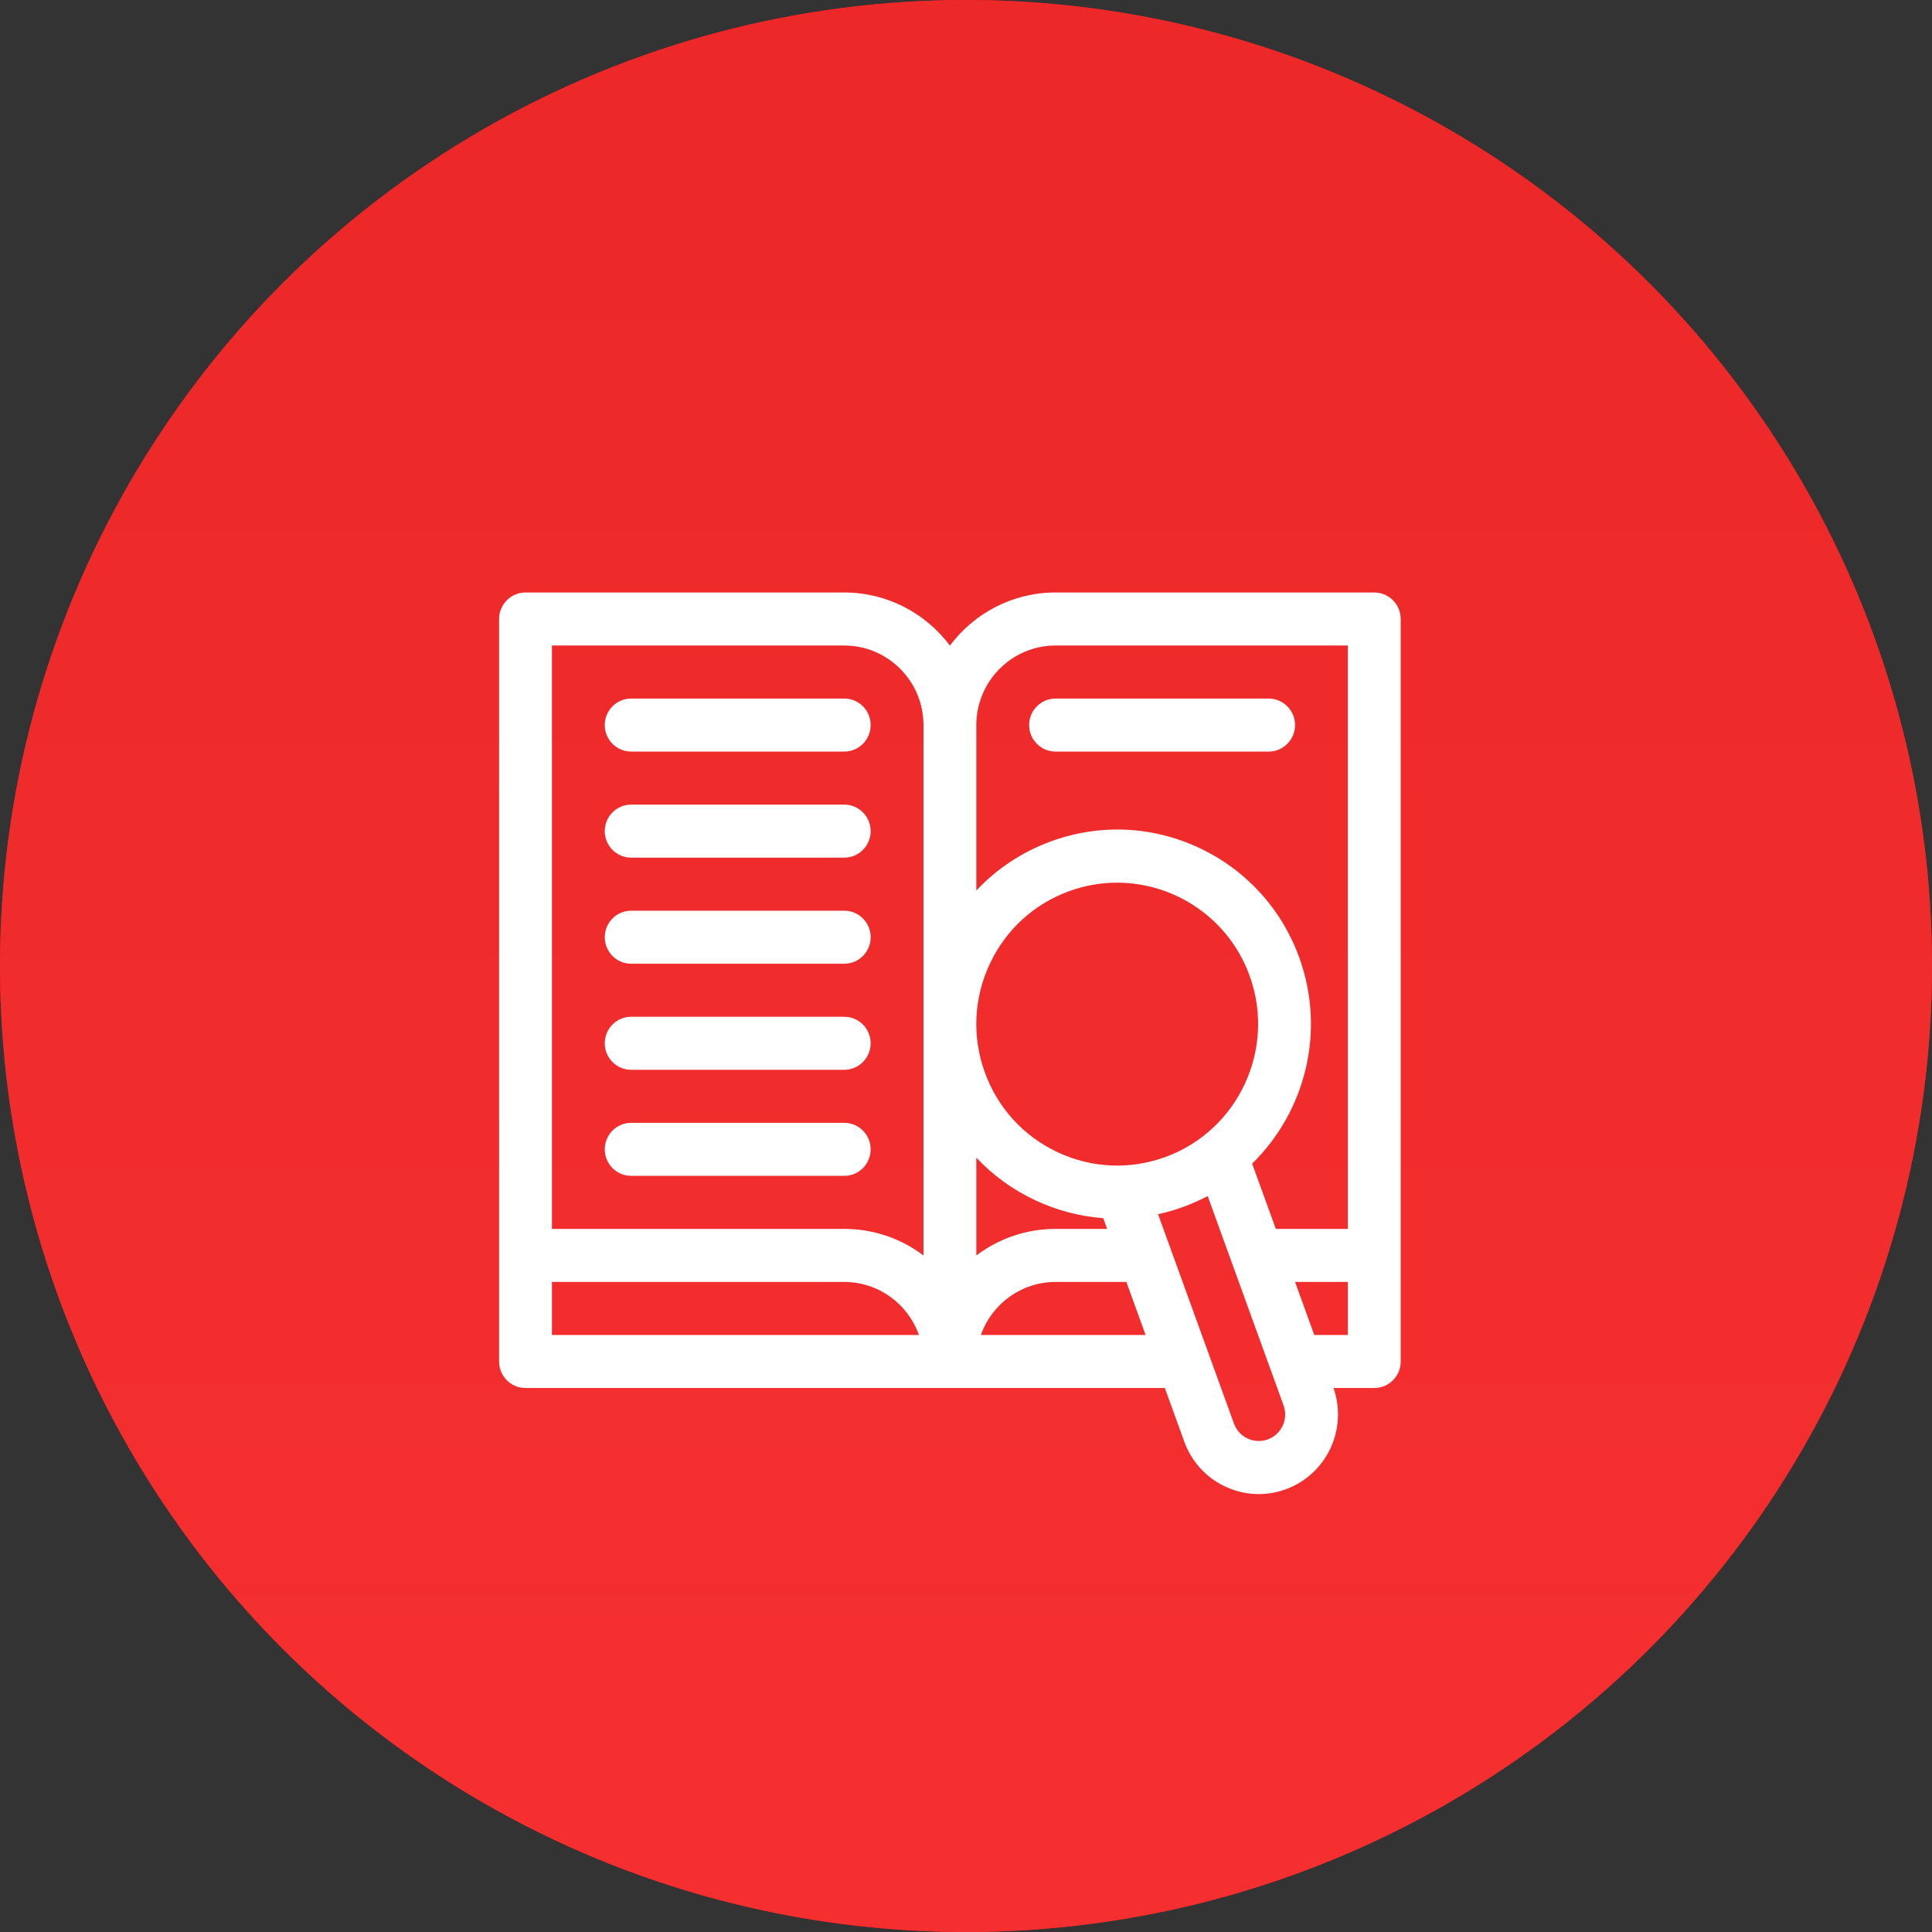 <svg width="120" height="120" viewBox="0 0 120 120" fill="none" xmlns="http://www.w3.org/2000/svg">
<rect x="0" y="0" width="120" height="120" fill="#333333" stroke="none"/>
<circle cx="60" cy="60" r="60" fill="#D91D1D"/>
<circle cx="60" cy="60" r="60" fill="url(#paint0_linear)"/>
<path d="M85.359 36.8H65.563C62.882 36.8 60.498 38.098 59 40.1C57.502 38.098 55.118 36.8 52.438 36.8H32.641C31.735 36.8 31 37.537 31 38.447V84.565C31 85.474 31.735 86.212 32.641 86.212H72.351L73.559 89.546C74.009 90.786 74.913 91.776 76.105 92.334C76.766 92.644 77.473 92.8 78.182 92.8C78.749 92.8 79.319 92.7 79.868 92.499C82.403 91.573 83.721 88.76 82.825 86.212H85.359C86.266 86.212 87 85.474 87 84.565V38.447C87 37.537 86.266 36.8 85.359 36.8ZM65.563 40.094H83.719V76.329H79.243L77.773 72.274C81.063 69.059 82.369 64.082 80.699 59.477C80.699 59.477 80.699 59.477 80.699 59.477C79.6 56.446 77.391 54.025 74.478 52.661C71.566 51.298 68.298 51.155 65.279 52.258C63.488 52.913 61.911 53.959 60.641 55.312V45.035C60.641 42.311 62.849 40.094 65.563 40.094ZM60.641 71.904C61.671 72.999 62.908 73.9 64.309 74.555C65.658 75.187 67.084 75.556 68.525 75.661L68.768 76.329H65.563C63.718 76.329 62.013 76.944 60.641 77.98V71.904ZM65.696 71.57C63.578 70.578 61.971 68.818 61.171 66.613C60.372 64.408 60.476 62.022 61.464 59.896C62.451 57.769 64.205 56.156 66.401 55.354C67.386 54.994 68.393 54.824 69.385 54.824C72.96 54.824 76.324 57.041 77.616 60.604C79.266 65.156 76.92 70.206 72.386 71.863C70.19 72.665 67.814 72.561 65.696 71.57ZM34.281 40.094H52.438C55.151 40.094 57.359 42.311 57.359 45.035V77.98C55.988 76.944 54.283 76.329 52.438 76.329H34.281V40.094ZM34.281 79.624H52.438C54.577 79.624 56.4 81.001 57.077 82.918H34.281V79.624ZM60.923 82.918C61.6 81.001 63.424 79.624 65.563 79.624H69.962L71.156 82.918H60.923ZM78.746 89.404C78.334 89.554 77.888 89.535 77.491 89.349C77.094 89.163 76.793 88.833 76.643 88.419L71.929 75.417C72.46 75.3 72.988 75.148 73.508 74.958C74.031 74.767 74.533 74.543 75.012 74.289L79.726 87.293C80.036 88.146 79.596 89.093 78.746 89.404ZM81.632 82.918L80.438 79.624H83.719V82.918H81.632Z" fill="white"/>
<path d="M39.203 46.682H52.438C53.344 46.682 54.078 45.945 54.078 45.035C54.078 44.126 53.344 43.388 52.438 43.388H39.203C38.297 43.388 37.563 44.126 37.563 45.035C37.563 45.945 38.297 46.682 39.203 46.682Z" fill="white"/>
<path d="M39.203 53.27H52.438C53.344 53.27 54.078 52.533 54.078 51.623C54.078 50.714 53.344 49.976 52.438 49.976H39.203C38.297 49.976 37.563 50.714 37.563 51.623C37.563 52.533 38.297 53.27 39.203 53.27Z" fill="white"/>
<path d="M39.203 59.859H52.438C53.344 59.859 54.078 59.121 54.078 58.212C54.078 57.302 53.344 56.565 52.438 56.565H39.203C38.297 56.565 37.563 57.302 37.563 58.212C37.563 59.121 38.297 59.859 39.203 59.859Z" fill="white"/>
<path d="M39.203 66.447H52.438C53.344 66.447 54.078 65.71 54.078 64.8C54.078 63.89 53.344 63.153 52.438 63.153H39.203C38.297 63.153 37.563 63.89 37.563 64.8C37.563 65.71 38.297 66.447 39.203 66.447Z" fill="white"/>
<path d="M54.078 71.388C54.078 70.478 53.344 69.741 52.438 69.741H39.203C38.297 69.741 37.563 70.478 37.563 71.388C37.563 72.298 38.297 73.035 39.203 73.035H52.438C53.344 73.035 54.078 72.298 54.078 71.388Z" fill="white"/>
<path d="M65.562 46.682H78.797C79.703 46.682 80.438 45.945 80.438 45.035C80.438 44.126 79.703 43.388 78.797 43.388H65.562C64.656 43.388 63.922 44.126 63.922 45.035C63.922 45.945 64.656 46.682 65.562 46.682Z" fill="white"/>
<defs>
<linearGradient id="paint0_linear" x1="60" y1="0" x2="60" y2="120" gradientUnits="userSpaceOnUse">
<stop offset="0.109" stop-color="#EC2828"/>
<stop offset="0.88" stop-color="#F52F2F"/>
</linearGradient>
</defs>
</svg>
